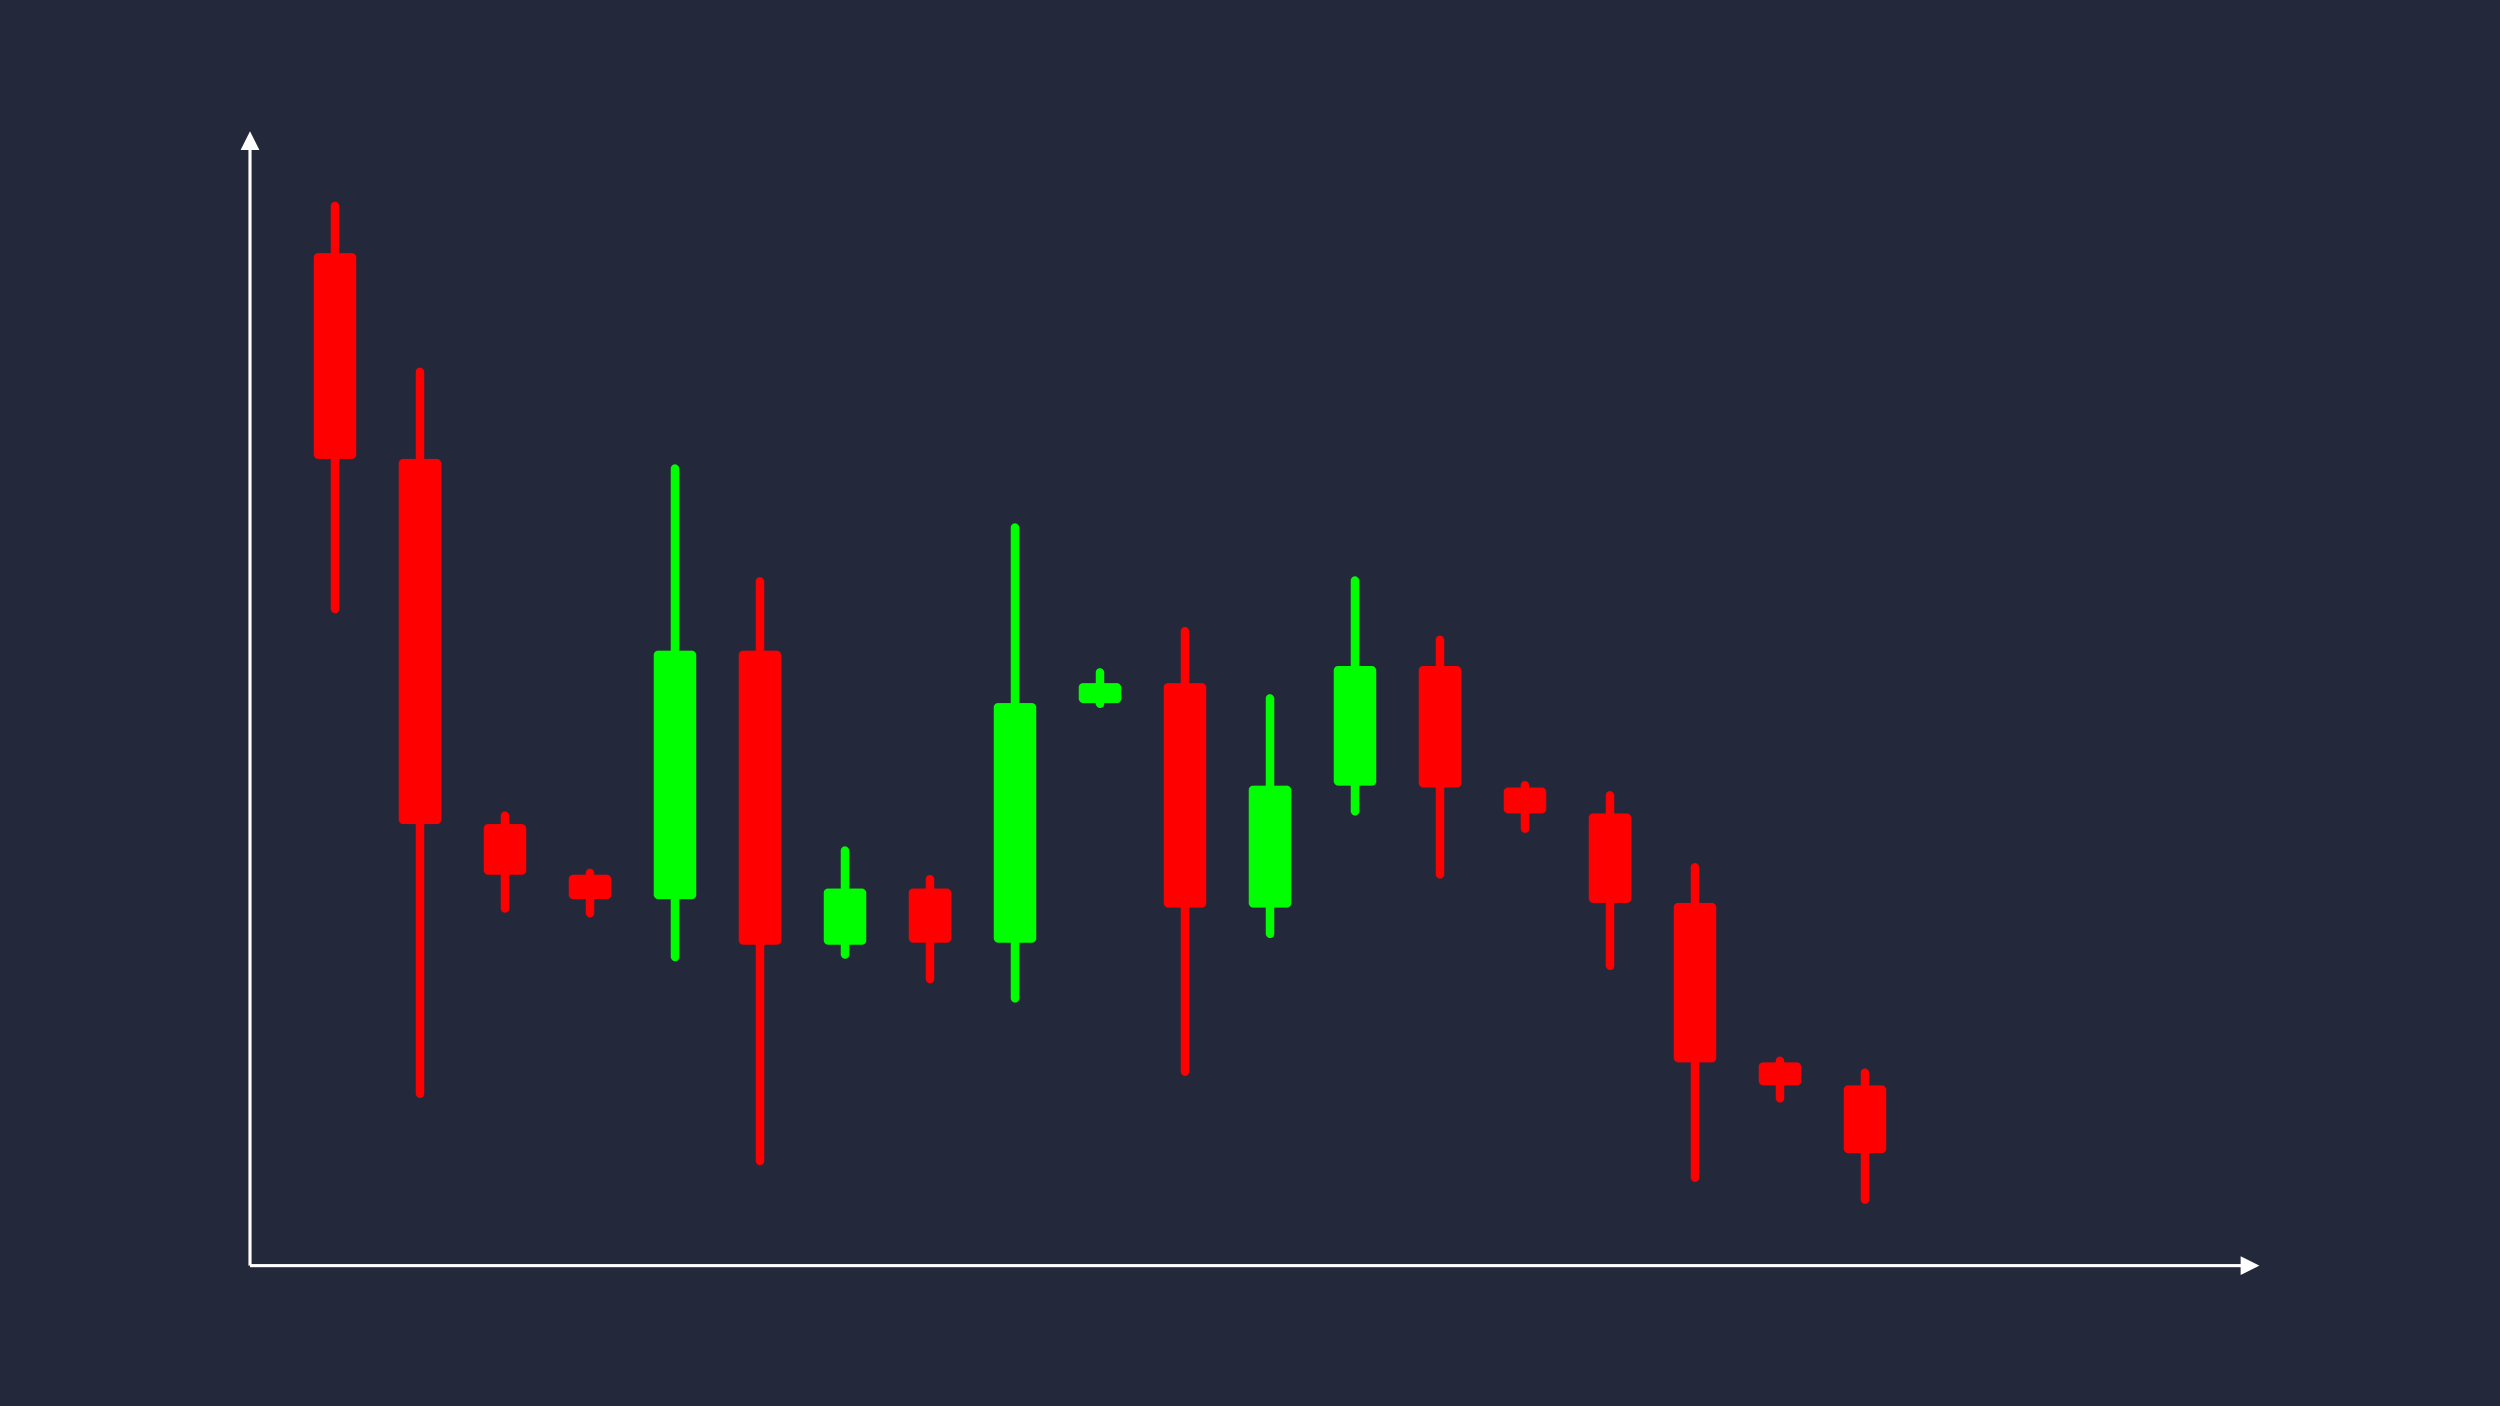 <svg width='1600' height='900' viewBox='0 0 1600 900' fill='none' xmlns='http://www.w3.org/2000/svg'>
            <style>
                .regular {
                    font: normal 36.8px sans-serif;
                }
            </style>

            <defs>
                <marker id='arrow' viewBox='0 0 10 10' refX='5' refY='5' markerWidth='6' markerHeight='6' orient='auto-start-reverse'>
                    <path fill='#fff' d='M 0 0 L 10 5 L 0 10 z' />
                </marker>
            </defs>

            <rect width='1600' height='900' fill='#24283b'/>

            <line x1='160' y1='810' x2='160' y2='90' stroke='#fff' stroke-width='2' marker-end='url(#arrow)'/>
            <line x1='160' y1='810' x2='1440' y2='810' stroke='#fff' stroke-width='2' marker-end='url(#arrow)'/>

            <rect x='200.80' y='162.00' width='27.20' height='131.71' rx='2.72' fill='#f00' /><rect x='211.68' y='129.07' width='5.44' height='263.43' rx='2.72' fill='#f00' />
<rect x='255.20' y='293.71' width='27.20' height='233.71' rx='2.72' fill='#f00' /><rect x='266.08' y='235.28' width='5.44' height='467.42' rx='2.72' fill='#f00' />
<rect x='309.60' y='527.42' width='27.20' height='32.42' rx='2.72' fill='#f00' /><rect x='320.48' y='519.32' width='5.44' height='64.84' rx='2.72' fill='#f00' />
<rect x='364.00' y='559.85' width='27.20' height='15.60' rx='2.72' fill='#f00' /><rect x='374.88' y='555.95' width='5.44' height='31.19' rx='2.72' fill='#f00' />
<rect x='418.40' y='416.43' width='27.20' height='159.01' rx='2.72' fill='#0f0' /><rect x='429.28' y='297.17' width='5.44' height='318.03' rx='2.72' fill='#0f0' />
<rect x='472.80' y='416.43' width='27.20' height='188.20' rx='2.72' fill='#f00' /><rect x='483.68' y='369.38' width='5.44' height='376.40' rx='2.72' fill='#f00' />
<rect x='527.20' y='568.65' width='27.20' height='35.98' rx='2.72' fill='#0f0' /><rect x='538.08' y='541.66' width='5.44' height='71.97' rx='2.72' fill='#0f0' />
<rect x='581.60' y='568.65' width='27.20' height='34.68' rx='2.72' fill='#f00' /><rect x='592.48' y='559.98' width='5.44' height='69.36' rx='2.72' fill='#f00' />
<rect x='636.00' y='449.95' width='27.20' height='153.38' rx='2.72' fill='#0f0' /><rect x='646.88' y='334.91' width='5.44' height='306.76' rx='2.72' fill='#0f0' />
<rect x='690.40' y='437.19' width='27.20' height='12.76' rx='2.72' fill='#0f0' /><rect x='701.28' y='427.62' width='5.44' height='25.52' rx='2.72' fill='#0f0' />
<rect x='744.80' y='437.19' width='27.20' height='143.68' rx='2.72' fill='#f00' /><rect x='755.68' y='401.26' width='5.44' height='287.36' rx='2.72' fill='#f00' />
<rect x='799.20' y='502.81' width='27.20' height='78.06' rx='2.72' fill='#0f0' /><rect x='810.08' y='444.27' width='5.44' height='156.11' rx='2.72' fill='#0f0' />
<rect x='853.60' y='426.24' width='27.20' height='76.57' rx='2.72' fill='#0f0' /><rect x='864.48' y='368.82' width='5.44' height='153.14' rx='2.72' fill='#0f0' />
<rect x='908.00' y='426.24' width='27.20' height='77.76' rx='2.72' fill='#f00' /><rect x='918.88' y='406.80' width='5.44' height='155.52' rx='2.72' fill='#f00' />
<rect x='962.40' y='504.00' width='27.20' height='16.60' rx='2.72' fill='#f00' /><rect x='973.28' y='499.85' width='5.44' height='33.20' rx='2.72' fill='#f00' />
<rect x='1016.80' y='520.60' width='27.20' height='57.27' rx='2.72' fill='#f00' /><rect x='1027.68' y='506.29' width='5.44' height='114.53' rx='2.72' fill='#f00' />
<rect x='1071.20' y='577.87' width='27.20' height='102.06' rx='2.72' fill='#f00' /><rect x='1082.08' y='552.35' width='5.44' height='204.13' rx='2.72' fill='#f00' />
<rect x='1125.60' y='679.93' width='27.20' height='14.71' rx='2.72' fill='#f00' /><rect x='1136.48' y='676.25' width='5.44' height='29.43' rx='2.72' fill='#f00' />
<rect x='1180.00' y='694.65' width='27.20' height='43.36' rx='2.72' fill='#f00' /><rect x='1190.88' y='683.81' width='5.44' height='86.71' rx='2.72' fill='#f00' />

        </svg>